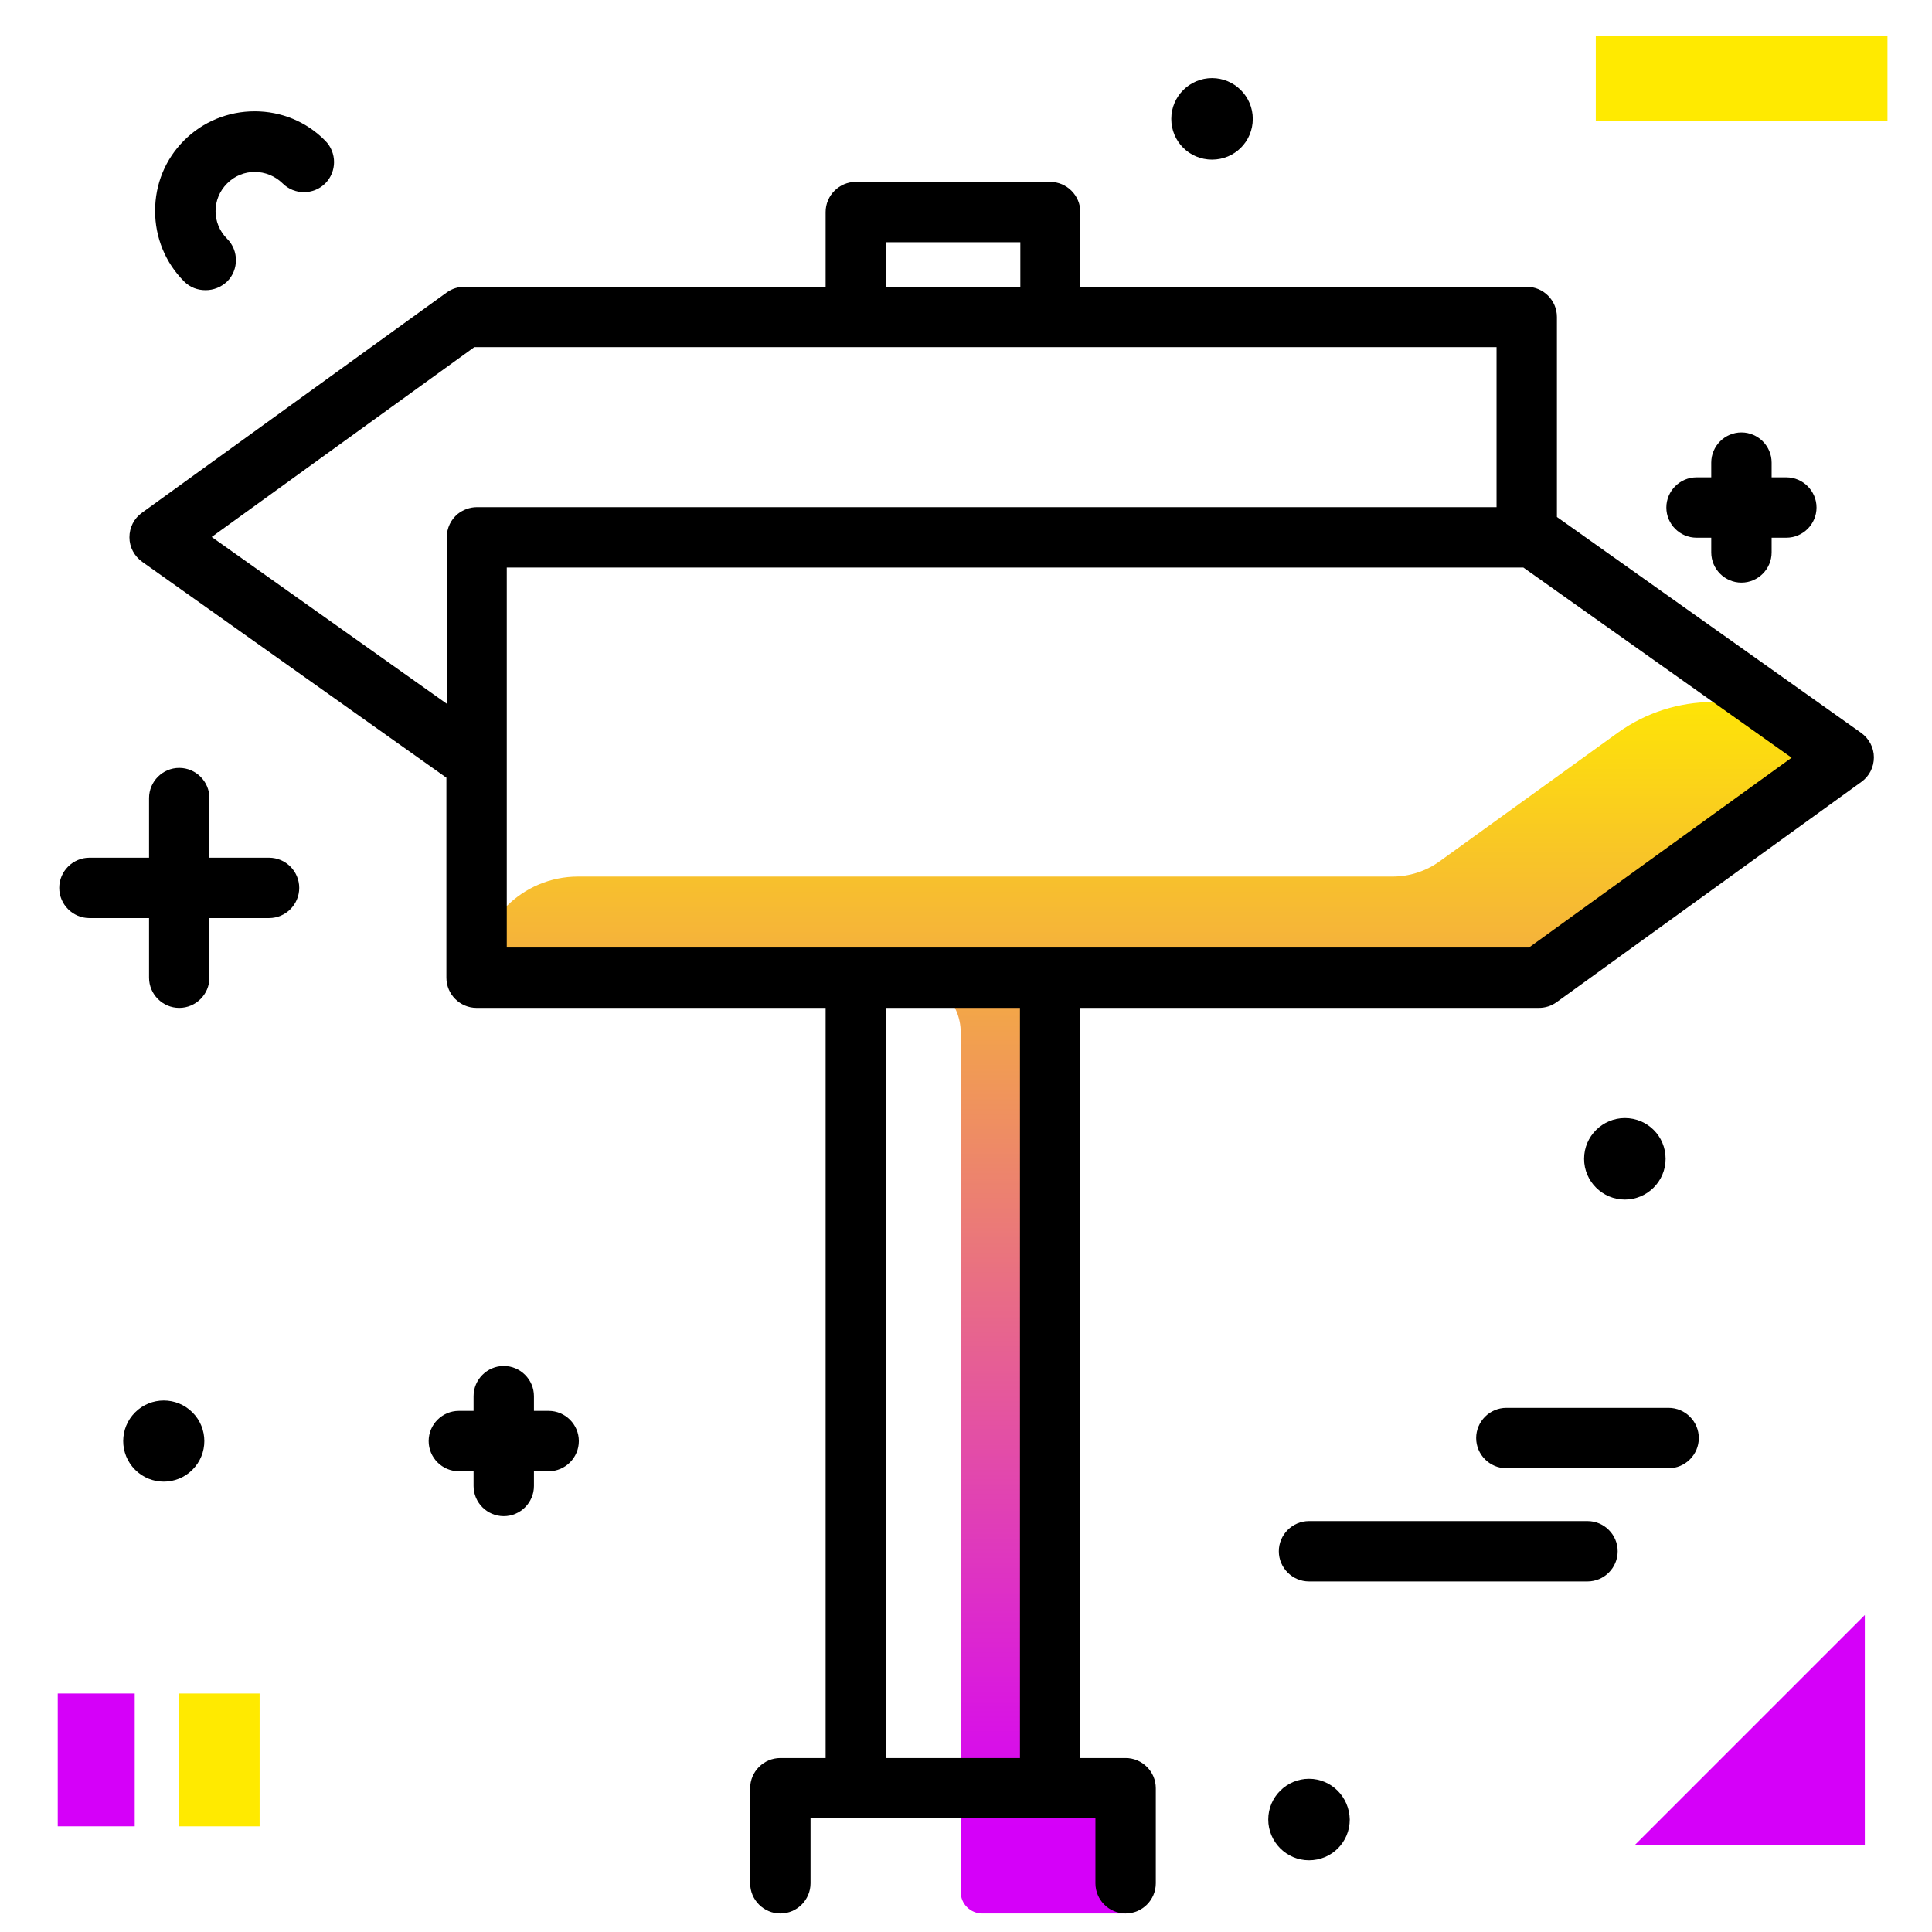 <svg version="1.1" id="Layer_1" xmlns="http://www.w3.org/2000/svg" xmlns:xlink="http://www.w3.org/1999/xlink" x="0px" y="0px" viewBox="0 0 512 512" enable-background="new 0 0 512 512" xml:space="preserve">
<linearGradient id="SVGID_1_" gradientUnits="userSpaceOnUse" x1="307.473" y1="484.239" x2="307.473" y2="178.24" class="gradient-element">
	<stop offset="0" class="primary-color-gradient" style="stop-color: #d500f9"></stop>
	<stop offset="1" class="secondary-color-gradient" style="stop-color: #ffea00"></stop>
</linearGradient>
<path fill="url(#SVGID_1_)" d="M279.3,259.1v214.8h19v33.2h-19h-19l0,0c-3.1,0-5.7-2.5-5.7-5.7V273.6c0-8-6.5-14.5-14.5-14.5H126.4
	v0c0-14.8,12-26.8,26.8-26.8H369c4.5,0,8.9-1.4,12.6-4.1l47.1-34c15-10.8,35.3-10.9,50.4-0.2l9.6,6.8l-80.8,58.4H279.3z"></path>
<path d="M493.2,194.2L412.6,137V84c0-4.4-3.6-8-8-8H286.3V56.2c0-4.4-3.6-8-8-8h-51.5c-4.4,0-8,3.6-8,8V76h-95.7
	c-1.7,0-3.3,0.5-4.7,1.5l-80.8,58.4c-2.1,1.5-3.3,3.9-3.3,6.5s1.3,5,3.4,6.5l80.6,57.2v53c0,4.4,3.6,8,8,8h92.5v198.8h-12
	c-4.4,0-8,3.6-8,8v25.2c0,4.4,3.6,8,8,8s8-3.6,8-8v-17.2h75.5v17.2c0,4.4,3.6,8,8,8s8-3.6,8-8v-25.2c0-4.4-3.6-8-8-8h-12V267.1
	h121.5c1.7,0,3.3-0.5,4.7-1.5l80.8-58.4c2.1-1.5,3.3-3.9,3.3-6.5C496.6,198.1,495.3,195.7,493.2,194.2z M234.9,64.2h35.5V76h-35.5
	V64.2z M118.4,186.5l-62.3-44.2L125.7,92h270.9v42.4H126.4c-1.9,0-3.7,0.7-5.1,1.8c-1.8,1.5-2.9,3.7-2.9,6.2V186.5z M270.3,465.9
	h-35.5V267.1h35.5V465.9z M405.2,251.1H278.3h-51.5h-92.5V150.4h269.4l71.1,50.4L405.2,251.1z"></path>
<g>
	<path fill="#d500f9" class="primary-color" d="M433.3,488.9l60.9-60.9v60.9H433.3z M15.3,448.8V484h20.4v-35.2H15.3z"></path>
	<path fill="#ffea00" class="secondary-color" d="M68.8,448.8V484H47.5v-35.2H68.8z M422.9,32h77.3V9.5h-77.3V32z"></path>
</g>
<path d="M153.4,381.9c0,4.4-3.6,8-8,8h-3.9v3.9c0,4.4-3.6,8-8,8s-8-3.6-8-8v-3.9h-3.9c-4.4,0-8-3.6-8-8s3.6-8,8-8h3.9V370
	c0-4.4,3.6-8,8-8s8,3.6,8,8v3.9h3.9C149.8,373.9,153.4,377.5,153.4,381.9z M442.2,373.1h-43c-4.4,0-8,3.6-8,8s3.6,8,8,8h43
	c4.4,0,8-3.6,8-8S446.6,373.1,442.2,373.1z M420.7,403.1h-73.8c-4.4,0-8,3.6-8,8s3.6,8,8,8h73.8c4.4,0,8-3.6,8-8
	S425.1,403.1,420.7,403.1z M430.6,317.9c5.9,0,10.8-4.8,10.8-10.8s-4.8-10.8-10.8-10.8c-5.9,0-10.8,4.8-10.8,10.8
	S424.7,317.9,430.6,317.9z M346.9,471.4c-5.9,0-10.8,4.8-10.8,10.8c0,5.9,4.8,10.8,10.8,10.8s10.8-4.8,10.8-10.8
	C357.6,476.2,352.8,471.4,346.9,471.4z M473.4,126.5h-3.9v-3.9c0-4.4-3.6-8-8-8s-8,3.6-8,8v3.9h-3.9c-4.4,0-8,3.6-8,8s3.6,8,8,8h3.9
	v3.9c0,4.4,3.6,8,8,8s8-3.6,8-8v-3.9h3.9c4.4,0,8-3.6,8-8S477.8,126.5,473.4,126.5z M35.8,374.3c-4.2,4.2-4.2,11,0,15.2
	c4.2,4.2,11,4.2,15.2,0s4.2-11,0-15.2C46.8,370.1,40,370.1,35.8,374.3z M321.2,20.7c-5.9,0-10.8,4.8-10.8,10.8s4.8,10.8,10.8,10.8
	s10.8-4.8,10.8-10.8S327.1,20.7,321.2,20.7z M71.3,227.3H55.5v-15.8c0-4.4-3.6-8-8-8s-8,3.6-8,8v15.8H23.7c-4.4,0-8,3.6-8,8
	s3.6,8,8,8h15.8v15.8c0,4.4,3.6,8,8,8s8-3.6,8-8v-15.8h15.8c4.4,0,8-3.6,8-8S75.7,227.3,71.3,227.3z M67.5,29.5
	c-7,0-13.7,2.7-18.7,7.7c-5,5-7.7,11.6-7.7,18.7c0,7,2.7,13.7,7.7,18.7c1.6,1.6,3.6,2.3,5.7,2.3s4.1-0.8,5.7-2.3
	c3.1-3.1,3.1-8.2,0-11.3c-4.1-4.1-4.1-10.6,0-14.7c4.1-4.1,10.6-4,14.7,0c3.1,3.1,8.2,3.1,11.3,0c3.1-3.1,3.1-8.2,0-11.3
	C81.2,32.2,74.5,29.5,67.5,29.5z"></path>
</svg>